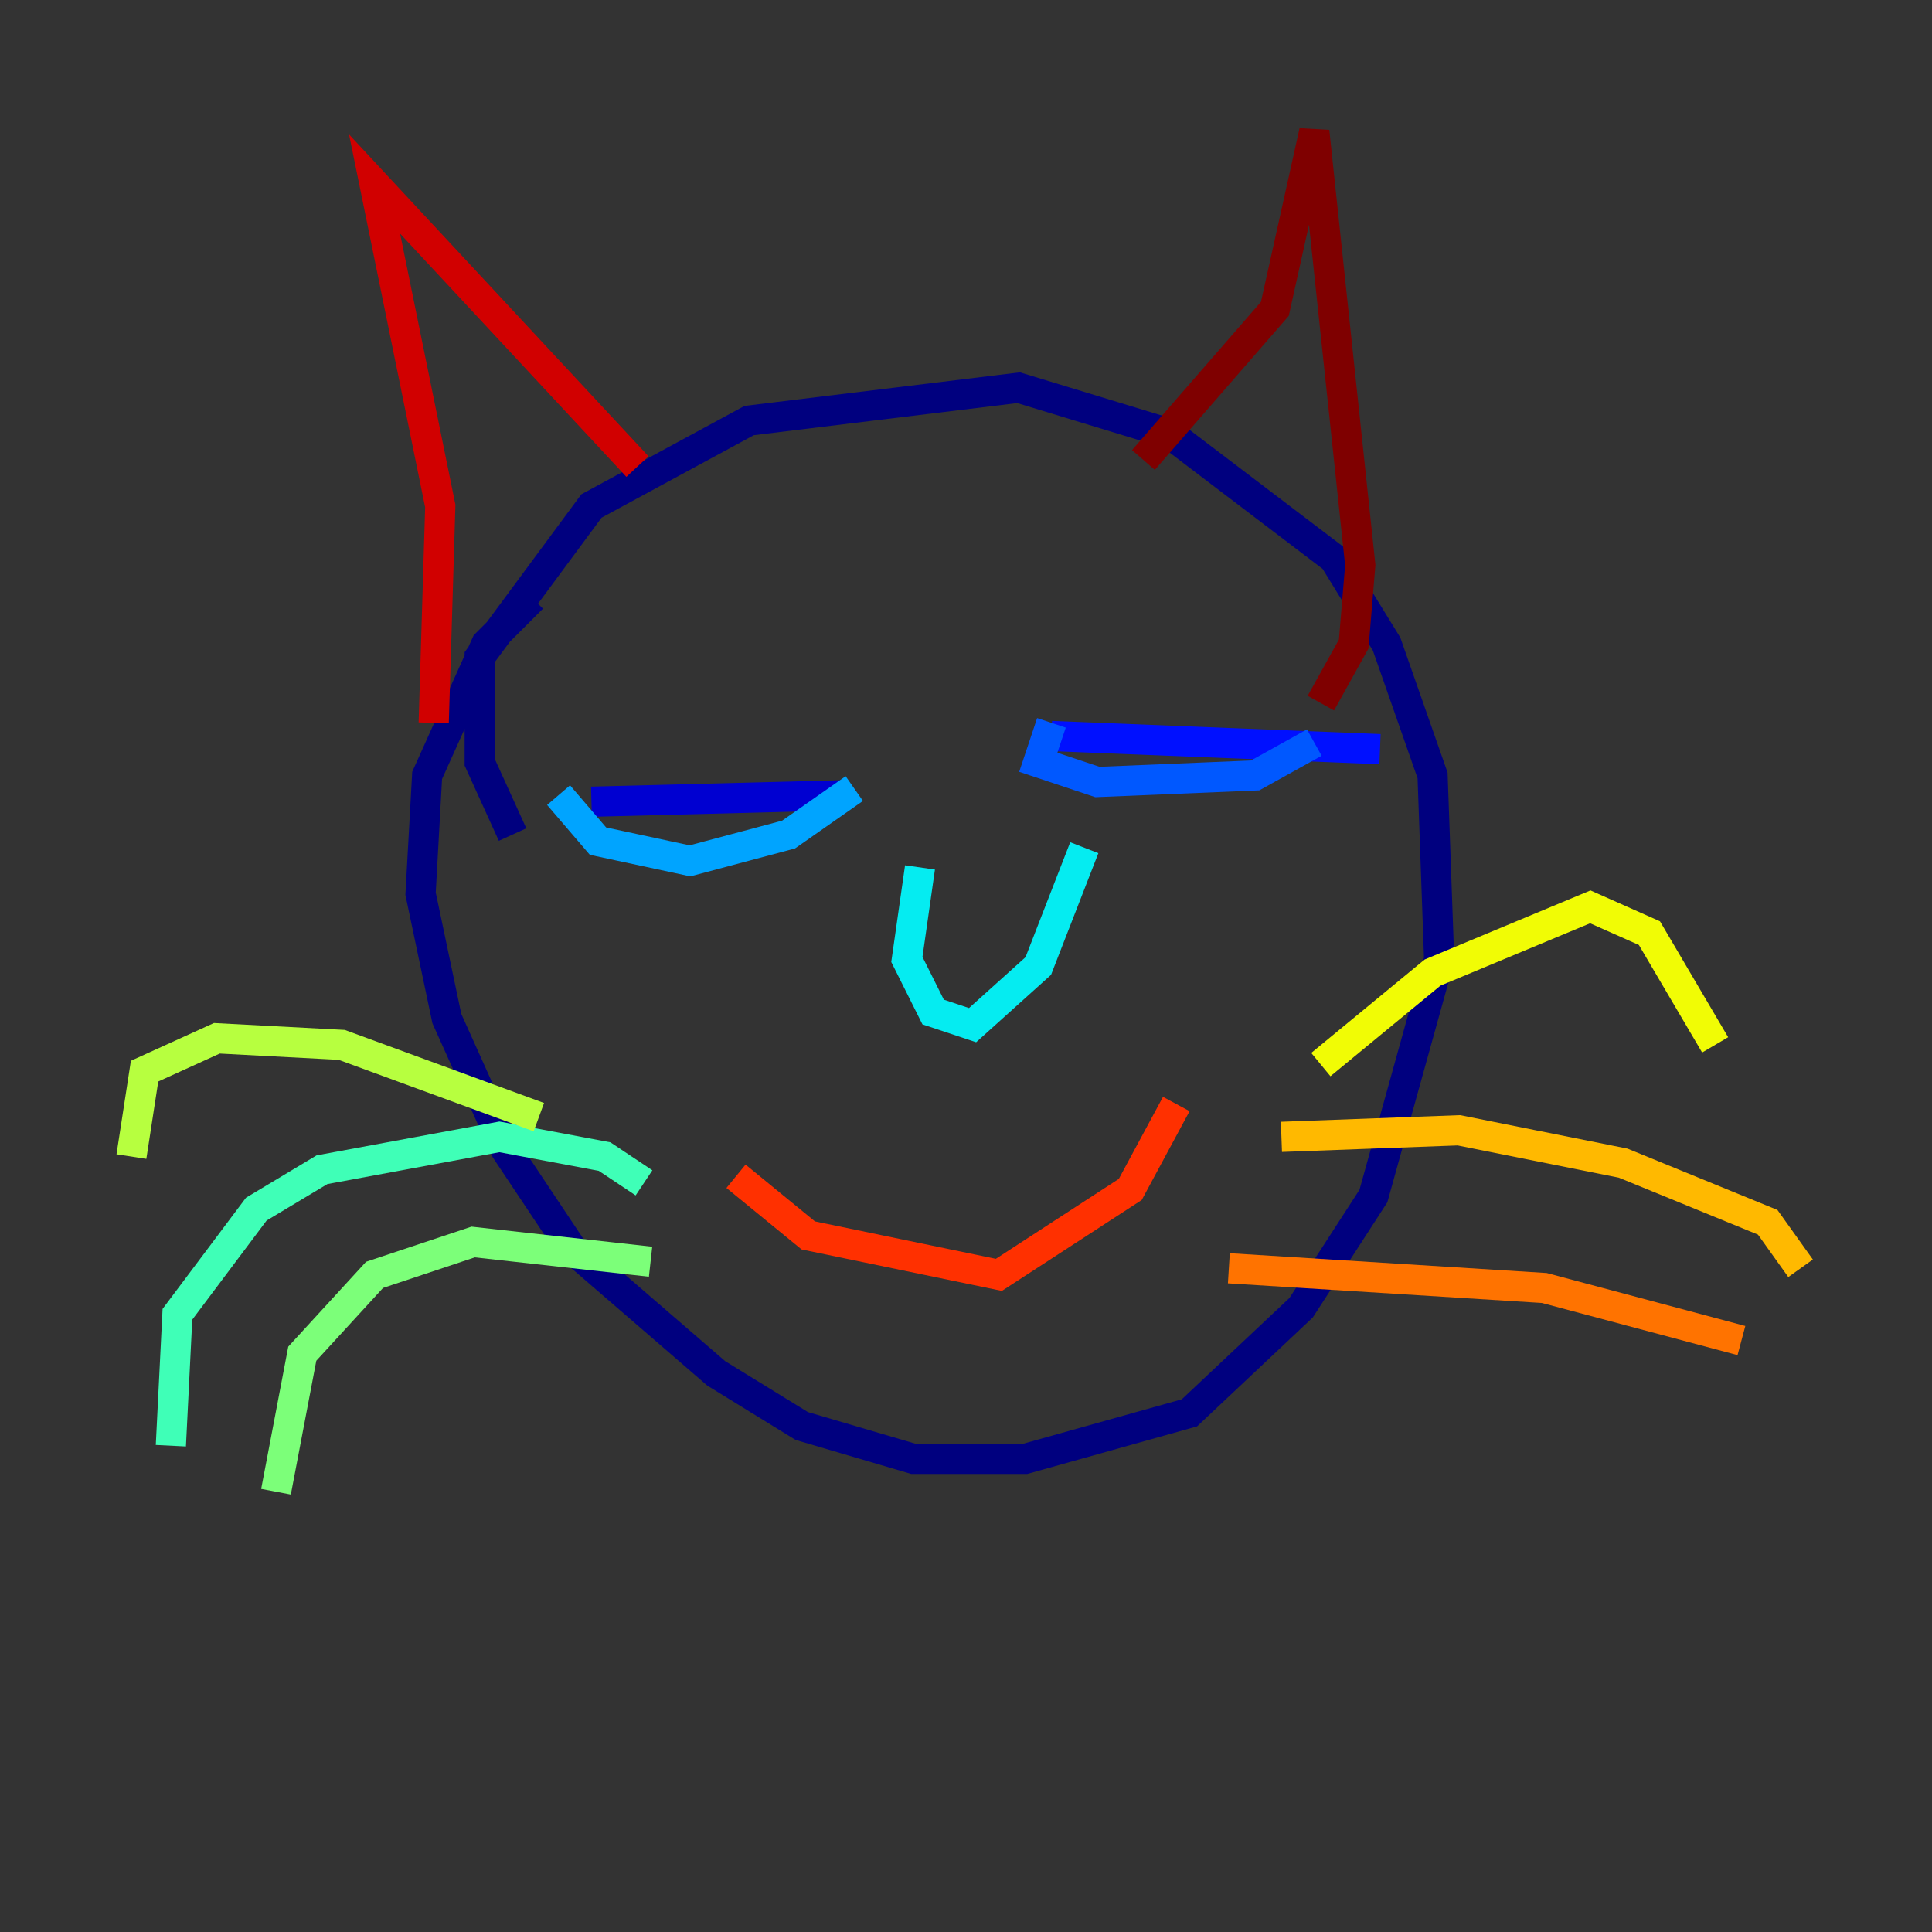 <?xml version="1.0" encoding="utf-8" ?>
<svg baseProfile="tiny" height="128" version="1.2" viewBox="0,0,128,128" width="128" xmlns="http://www.w3.org/2000/svg" xmlns:ev="http://www.w3.org/2001/xml-events" xmlns:xlink="http://www.w3.org/1999/xlink"><rect x="0" y="0" width="128" height="128" fill="#333333" stroke="none"/><defs /><polyline fill="none" points="33.959,55.292 31.782,50.503 31.782,43.537 39.184,33.524 49.633,27.864 67.483,25.687 77.497,28.735 88.381,37.007 91.864,42.667 94.912,51.374 95.347,63.565 90.993,79.238 86.204,86.639 78.803,93.605 67.918,96.653 60.517,96.653 53.116,94.476 47.456,90.993 37.878,82.721 33.524,76.191 29.605,67.483 27.864,59.211 28.299,51.374 32.218,42.667 35.265,39.619" stroke="#00007f" stroke-width="2" /><polyline fill="none" points="39.184,53.116 56.163,52.68" stroke="#0000d1" stroke-width="2" /><polyline fill="none" points="69.66,48.762 91.429,49.633" stroke="#0010ff" stroke-width="2" /><polyline fill="none" points="69.66,47.891 68.789,50.503 72.707,51.809 83.156,51.374 87.075,49.197" stroke="#0058ff" stroke-width="2" /><polyline fill="none" points="37.007,52.68 39.619,55.728 45.714,57.034 52.245,55.292 56.599,52.245" stroke="#00a4ff" stroke-width="2" /><polyline fill="none" points="60.952,57.469 60.082,63.565 61.823,67.048 64.435,67.918 68.789,64.0 71.837,56.163" stroke="#05ecf1" stroke-width="2" /><polyline fill="none" points="42.667,78.367 40.054,76.626 33.088,75.32 21.333,77.497 16.98,80.109 11.755,87.075 11.32,95.782" stroke="#3fffb7" stroke-width="2" /><polyline fill="none" points="43.102,83.592 31.347,82.286 24.816,84.463 20.027,89.687 18.286,98.83" stroke="#7cff79" stroke-width="2" /><polyline fill="none" points="35.701,74.014 22.64,69.225 14.367,68.789 9.578,70.966 8.707,76.626" stroke="#b7ff3f" stroke-width="2" /><polyline fill="none" points="87.51,70.531 94.912,64.435 105.361,60.082 109.279,61.823 113.633,69.225" stroke="#f1fc05" stroke-width="2" /><polyline fill="none" points="84.898,75.32 96.653,74.884 107.537,77.061 117.116,80.98 119.293,84.027" stroke="#ffb900" stroke-width="2" /><polyline fill="none" points="81.415,84.027 102.313,85.333 115.374,88.816" stroke="#ff7300" stroke-width="2" /><polyline fill="none" points="48.762,77.932 53.551,81.85 66.177,84.463 74.884,78.803 77.932,73.143" stroke="#ff3000" stroke-width="2" /><polyline fill="none" points="28.735,47.891 29.17,33.524 24.816,12.191 42.231,30.912" stroke="#d10000" stroke-width="2" /><polyline fill="none" points="75.755,30.476 84.463,20.463 87.075,8.707 90.122,37.442 89.687,42.667 87.51,46.585" stroke="#7f0000" stroke-width="2" /></svg>